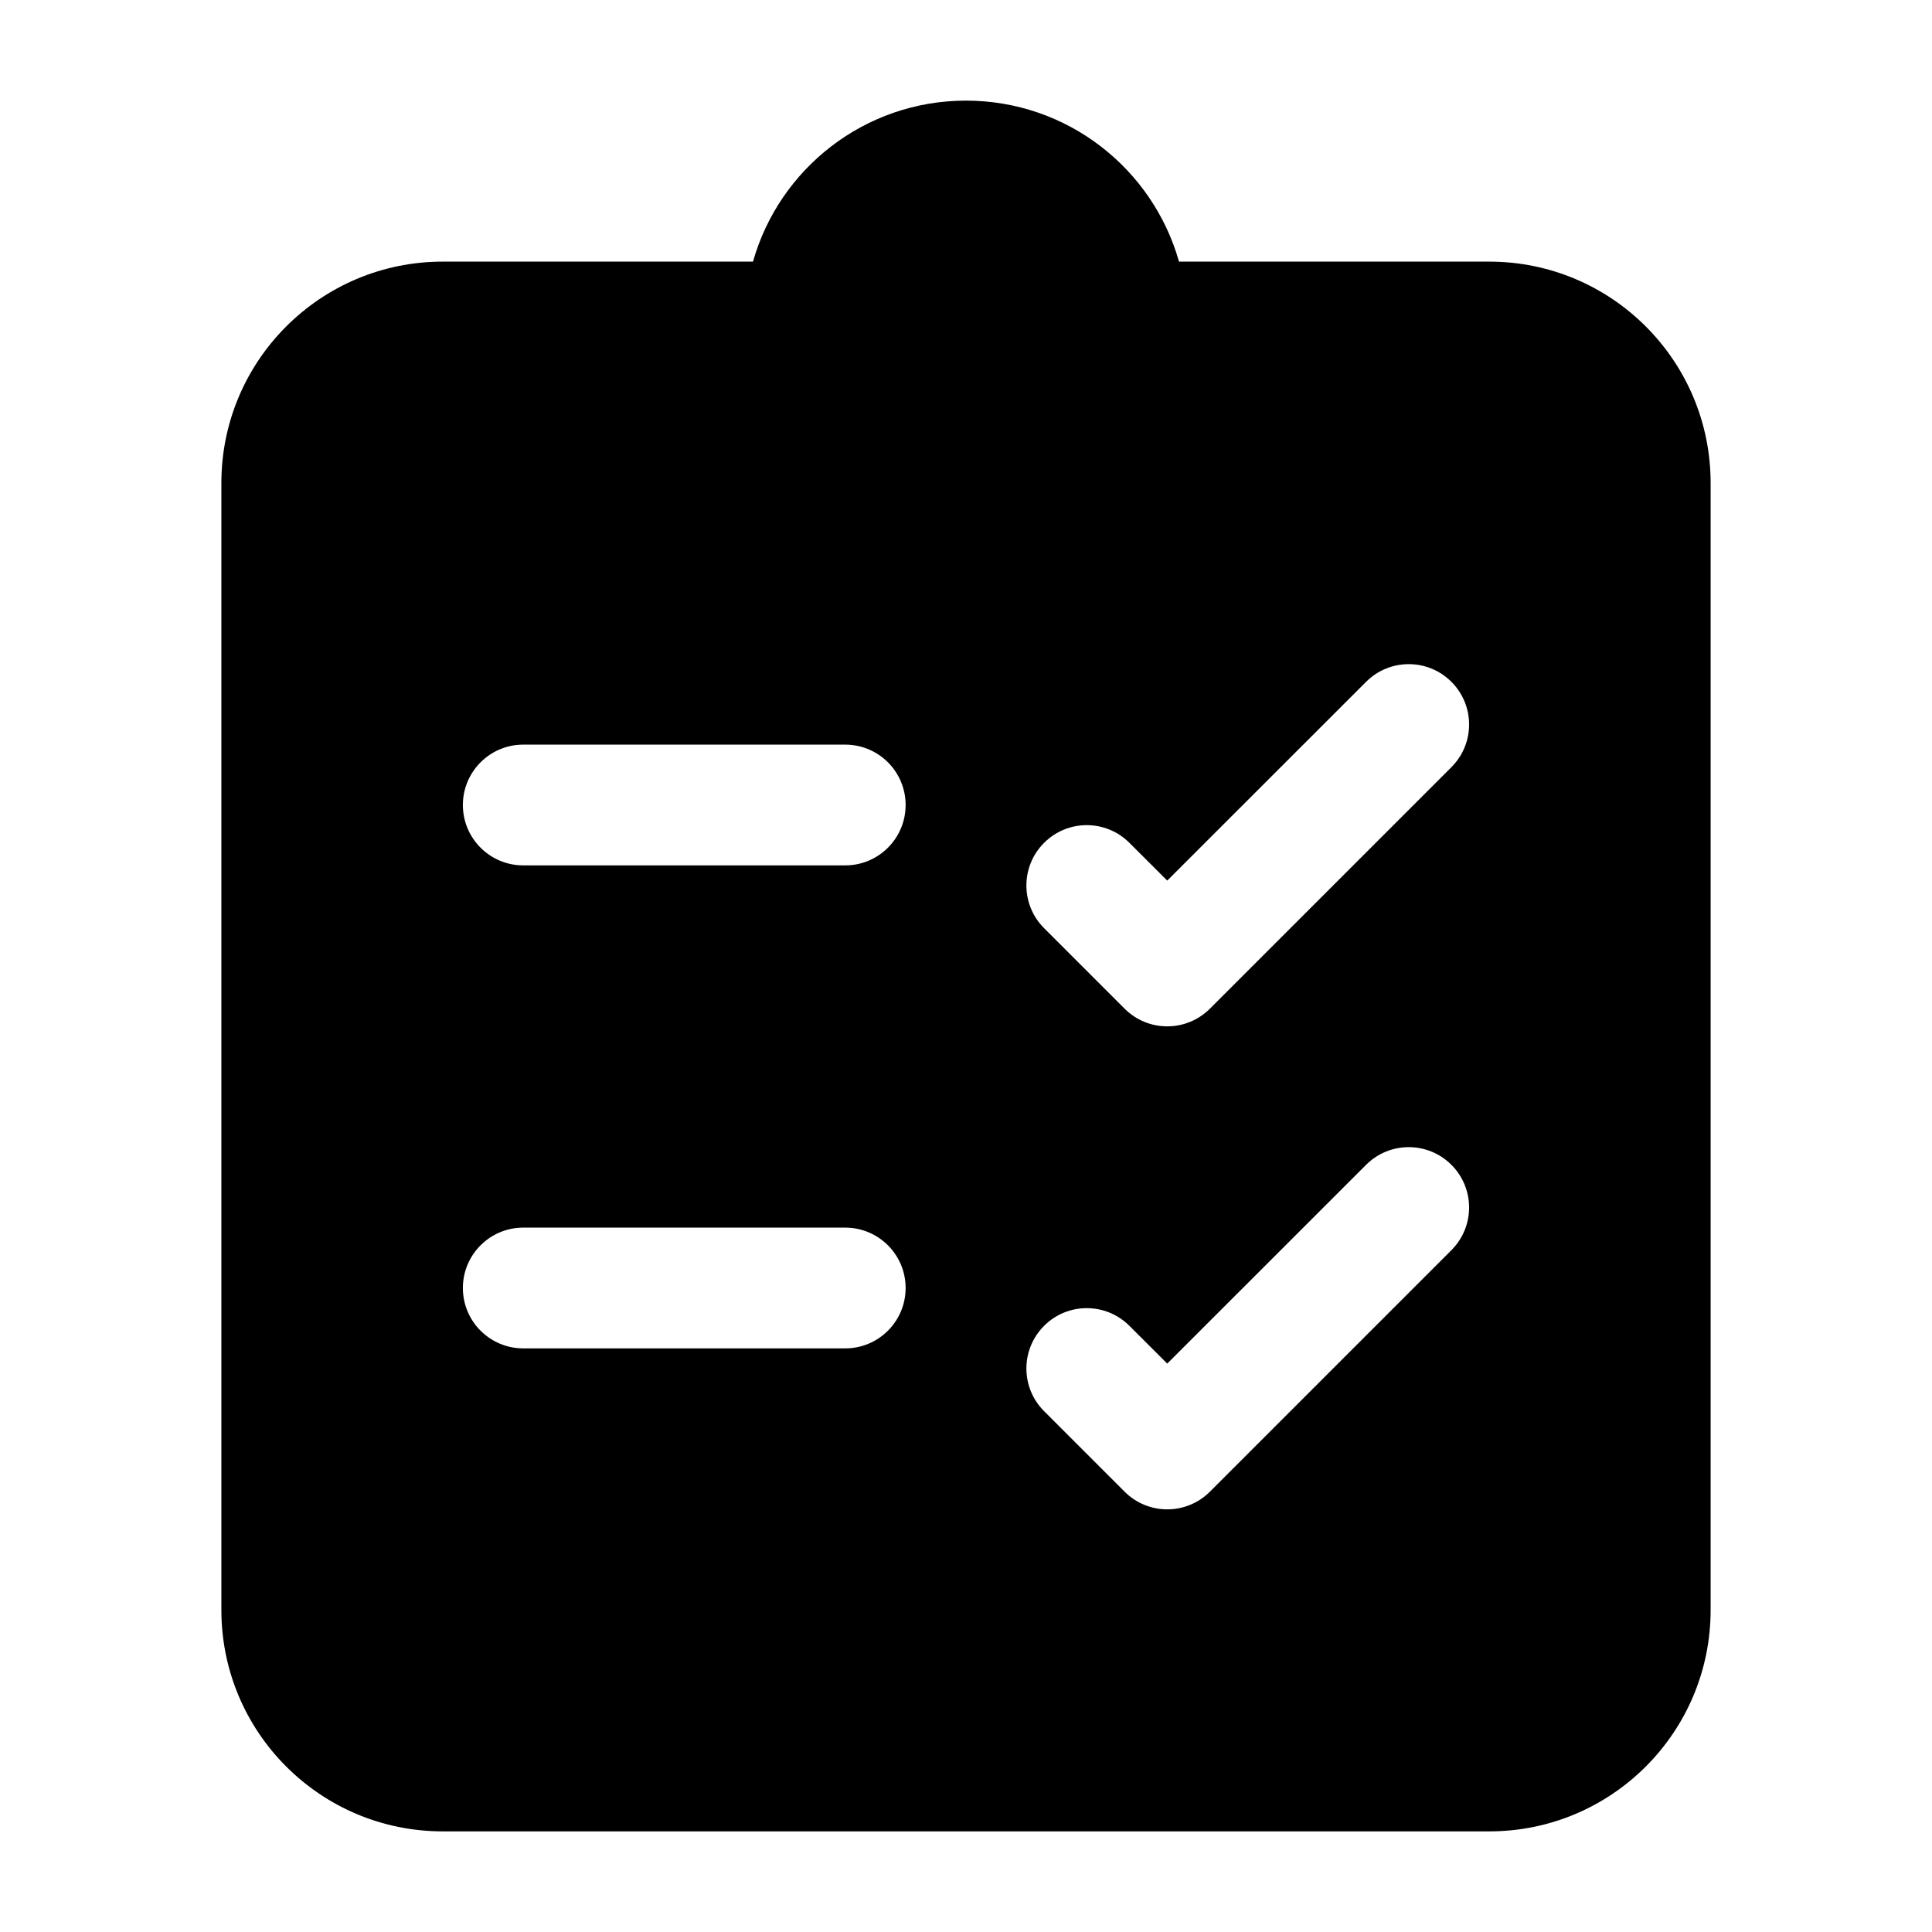 <svg width="24" height="24" viewBox="0 0 24 24" xmlns="http://www.w3.org/2000/svg">
    <path fill-rule="evenodd" clip-rule="evenodd" d="M9.354 3.25C9.68 2.096 10.741 1.25 12 1.25C13.259 1.25 14.32 2.096 14.646 3.25H18.5C20.019 3.25 21.25 4.481 21.25 6V20C21.25 21.519 20.019 22.75 18.5 22.75H5.5C3.981 22.75 2.75 21.519 2.75 20V6C2.75 4.481 3.981 3.25 5.5 3.25H9.354ZM5.75 10C5.75 9.586 6.086 9.25 6.5 9.25H10.5C10.914 9.25 11.25 9.586 11.25 10C11.25 10.414 10.914 10.75 10.5 10.75H6.5C6.086 10.75 5.75 10.414 5.75 10ZM18.03 9.53C18.323 9.237 18.323 8.763 18.03 8.47C17.737 8.177 17.263 8.177 16.97 8.47L14.5 10.939L14.03 10.47C13.737 10.177 13.263 10.177 12.97 10.47C12.677 10.763 12.677 11.237 12.97 11.53L13.97 12.53C14.263 12.823 14.737 12.823 15.03 12.53L18.03 9.53ZM5.75 16C5.75 15.586 6.086 15.25 6.5 15.25H10.5C10.914 15.25 11.25 15.586 11.25 16C11.25 16.414 10.914 16.75 10.5 16.75H6.5C6.086 16.75 5.75 16.414 5.75 16ZM18.03 15.53C18.323 15.237 18.323 14.763 18.03 14.47C17.737 14.177 17.263 14.177 16.97 14.47L14.5 16.939L14.03 16.47C13.737 16.177 13.263 16.177 12.97 16.47C12.677 16.763 12.677 17.237 12.97 17.53L13.97 18.53C14.263 18.823 14.737 18.823 15.03 18.53L18.03 15.53Z"/>
</svg>

